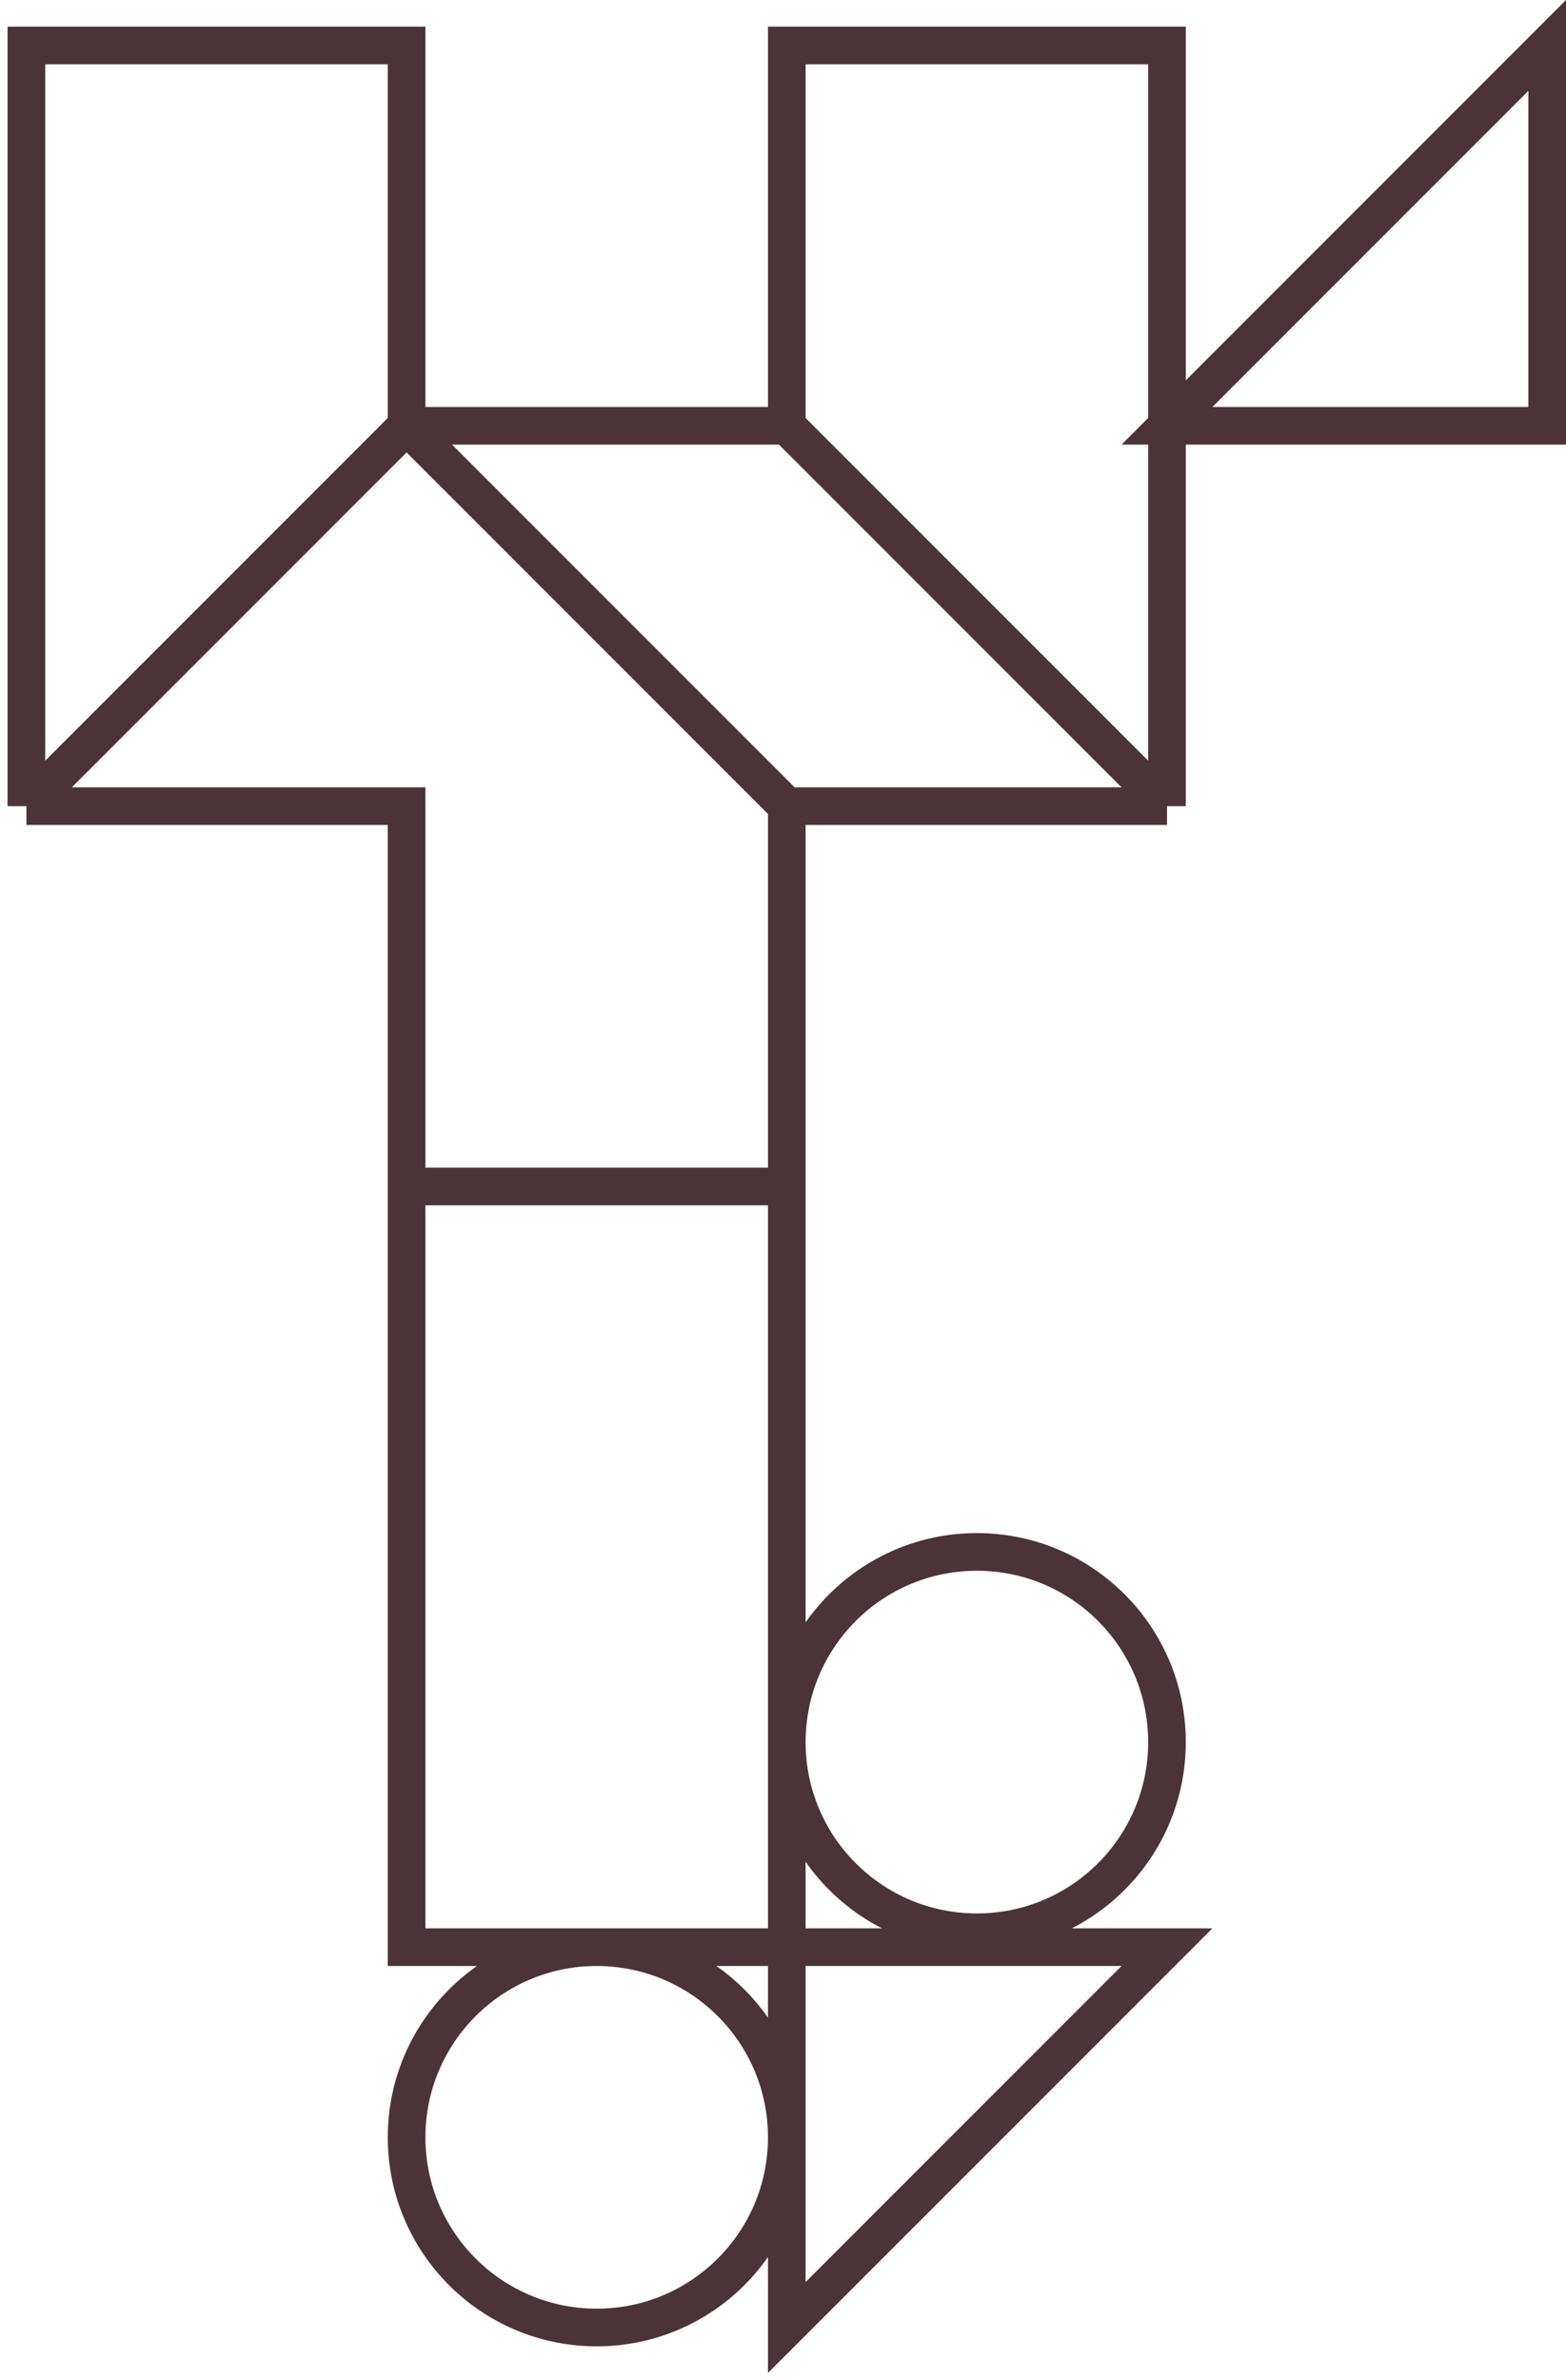 <svg width="104" height="158" viewBox="0 0 104 158" fill="none" xmlns="http://www.w3.org/2000/svg">
<path d="M77.501 53.516V28.267M77.501 53.516L52.252 53.516M77.501 53.516L52.252 28.267M77.501 28.267V3.018L52.252 3.018V28.267M77.501 28.267L102.75 28.267L102.75 3.018L77.501 28.267ZM52.252 53.516L52.252 78.765M52.252 53.516L27.003 28.267M52.252 78.765L27.003 78.765M52.252 78.765L52.252 129.263M27.003 78.765L27.003 53.516L1.754 53.516M27.003 78.765L27.003 129.263H52.252M27.003 28.267L27.003 3.018L1.754 3.018L1.754 53.516M27.003 28.267L1.754 53.516M27.003 28.267L52.252 28.267M52.252 129.263L77.501 129.263L52.252 154.512V129.263ZM52.252 115.65C52.252 108.677 57.904 103.025 64.877 103.025C71.849 103.025 77.501 108.677 77.501 115.65C77.501 122.622 71.849 128.274 64.877 128.274C57.904 128.274 52.252 122.622 52.252 115.65ZM27.003 141.887C27.003 134.915 32.655 129.263 39.628 129.263C46.6 129.263 52.252 134.915 52.252 141.887C52.252 148.859 46.6 154.512 39.628 154.512C32.655 154.512 27.003 148.859 27.003 141.887Z" stroke="#4B3339" stroke-width="2.5"/>
</svg>

